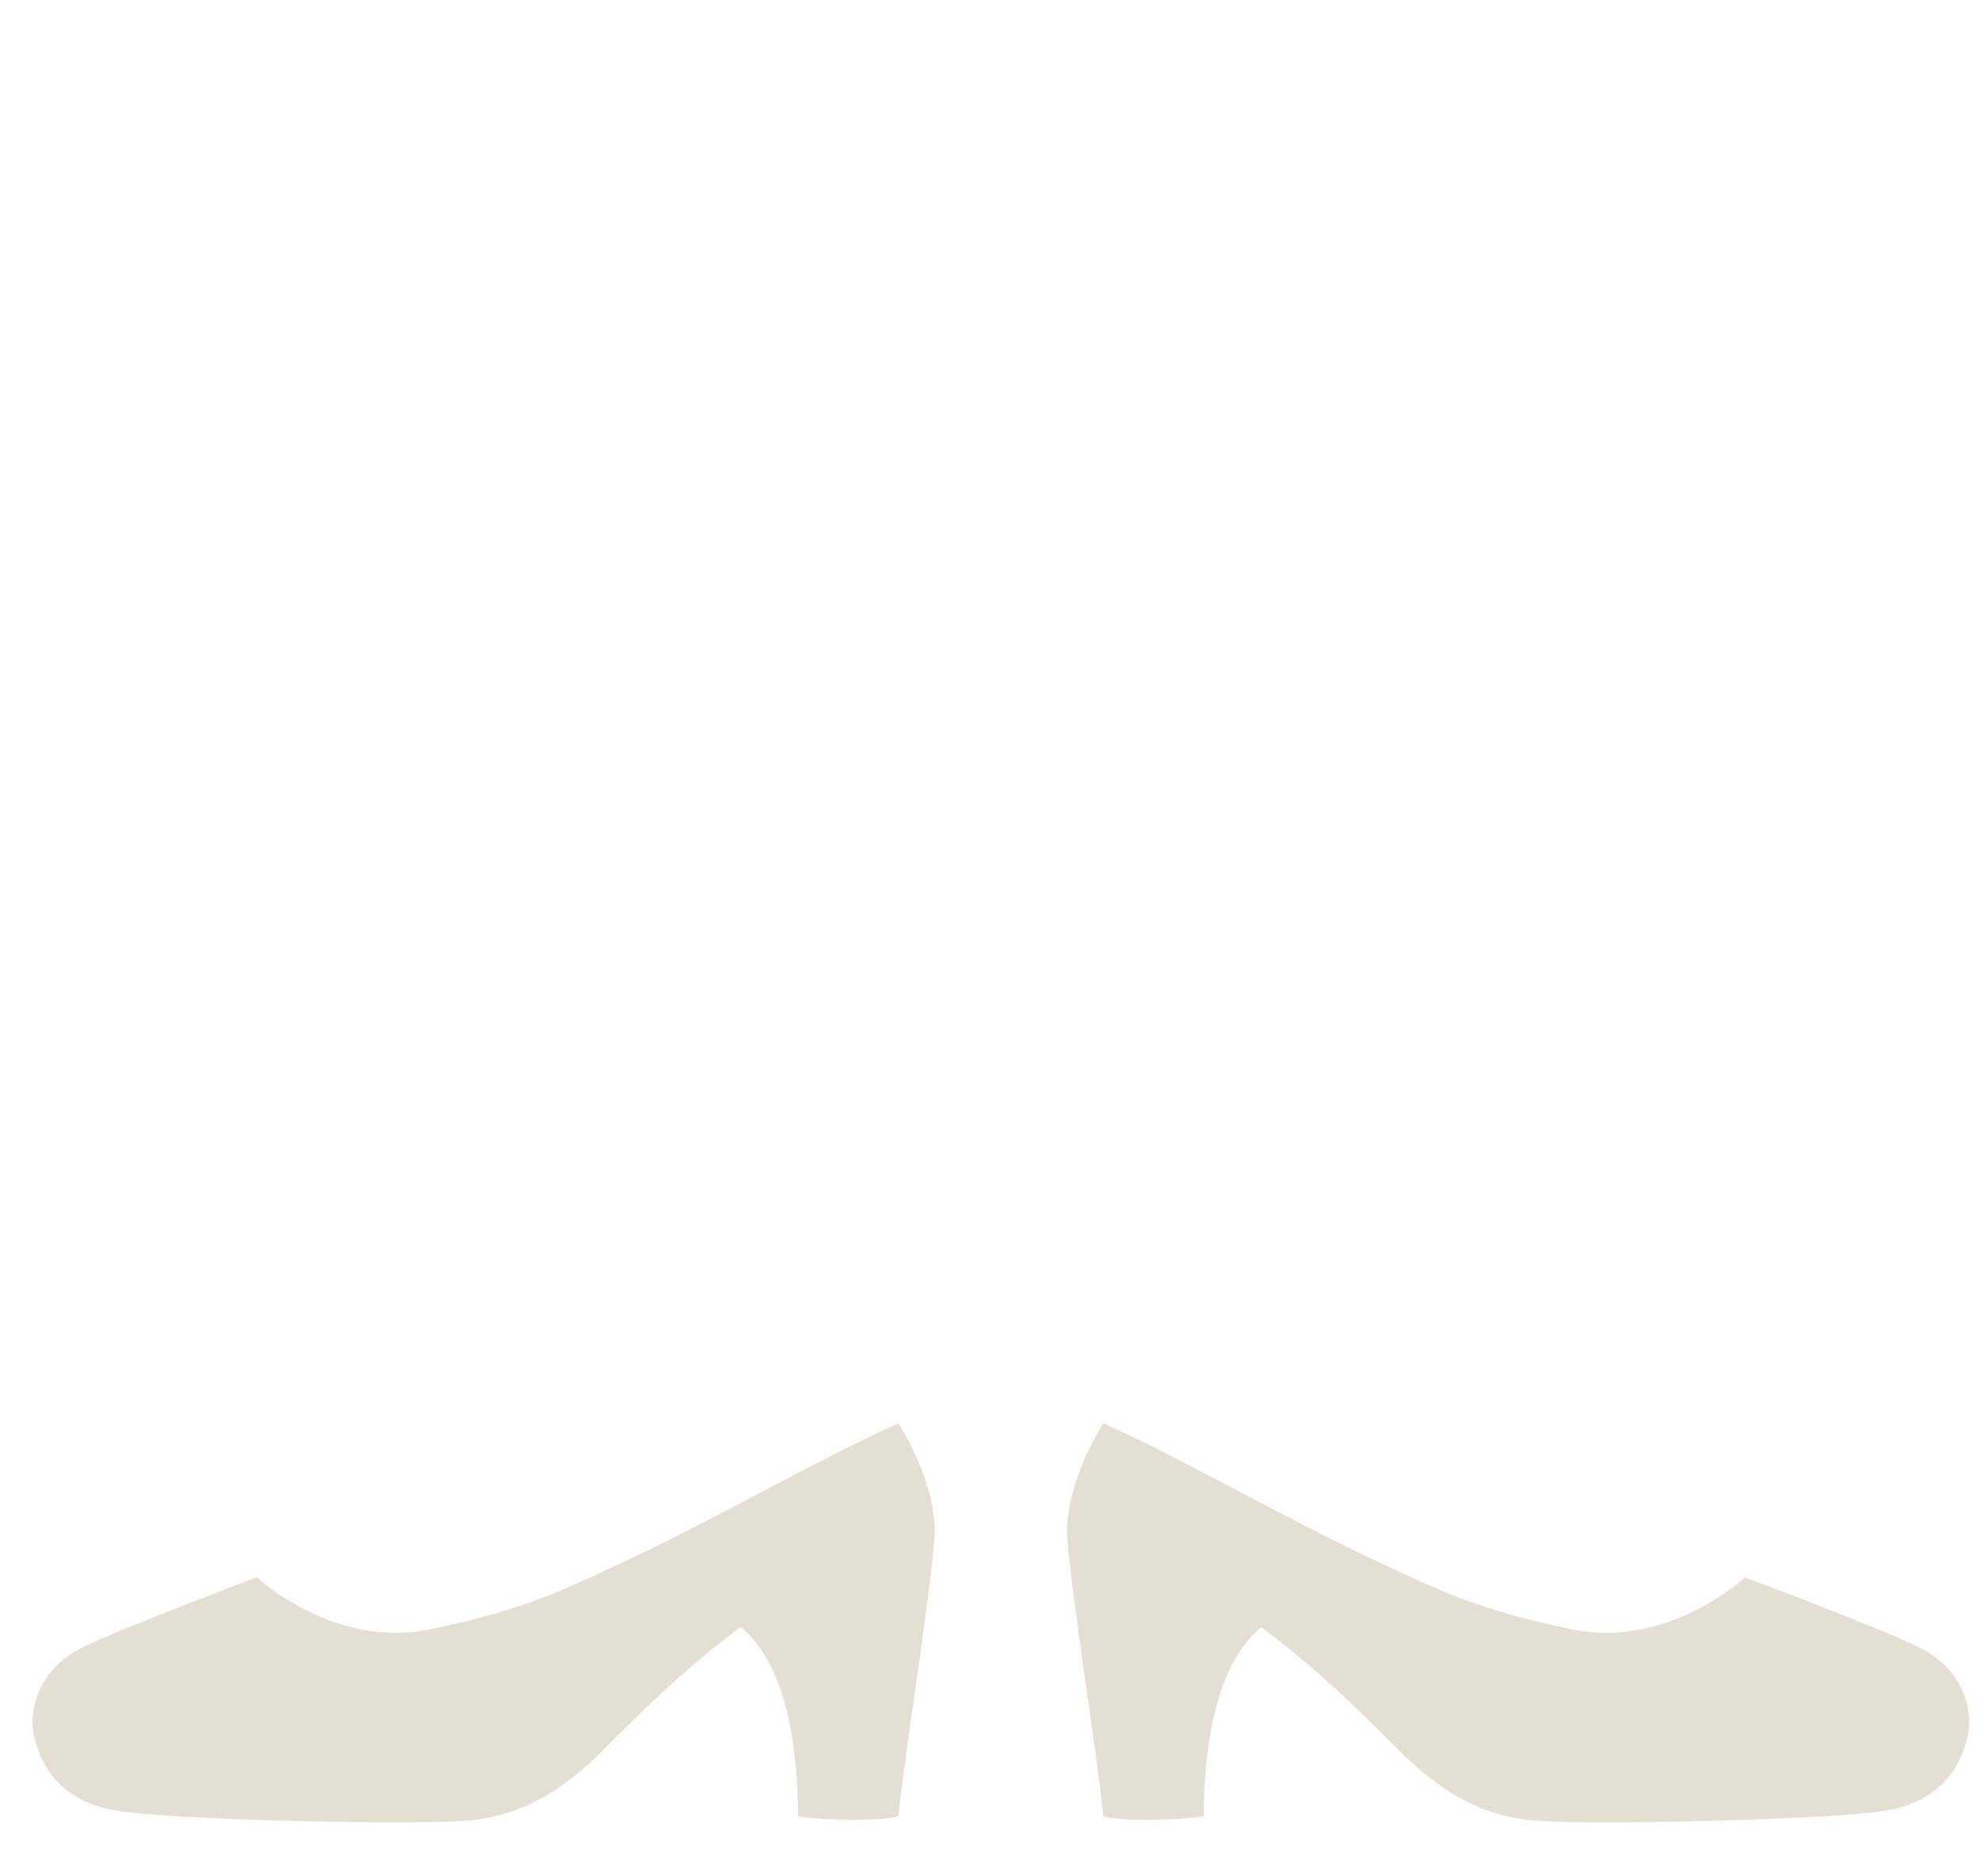 <svg width="57" height="54" viewBox="0 0 57 54" fill="none" xmlns="http://www.w3.org/2000/svg">
<path d="M2.391 47.403C1.175 47.996 0.79 49.131 0.986 49.98C1.182 50.829 1.736 51.823 3.303 52.102C4.87 52.381 12.239 52.547 13.605 52.381C14.972 52.216 15.945 51.657 16.98 50.725C17.571 50.193 19.162 48.424 21.311 46.825C22.728 47.98 22.96 50.632 22.96 52.269C23.321 52.366 25.397 52.441 25.85 52.269C26.099 49.976 26.784 45.851 26.9 44.111C26.9 42.559 25.85 40.962 25.85 40.962C23.666 41.942 20.327 43.837 18.273 44.795C16.22 45.754 15.186 46.3 12.396 46.888C9.605 47.476 7.39 45.395 7.39 45.395C7.39 45.395 3.607 46.81 2.391 47.403Z" fill="#E3E0D3"/>
<path d="M55.208 47.403C56.424 47.996 56.808 49.131 56.612 49.98C56.417 50.829 55.863 51.823 54.296 52.102C52.729 52.381 45.36 52.547 43.993 52.381C42.627 52.216 41.654 51.657 40.619 50.725C40.028 50.193 38.439 48.427 36.292 46.829C34.876 47.984 34.638 50.632 34.638 52.269C34.277 52.366 32.202 52.441 31.748 52.269C31.499 49.976 30.814 45.851 30.699 44.111C30.699 42.559 31.748 40.961 31.748 40.961C33.933 41.942 37.271 43.837 39.325 44.795C41.379 45.754 42.412 46.3 45.203 46.888C47.993 47.476 50.209 45.395 50.209 45.395C50.209 45.395 53.991 46.81 55.208 47.403Z" fill="#E3E0D3"/>
</svg>
